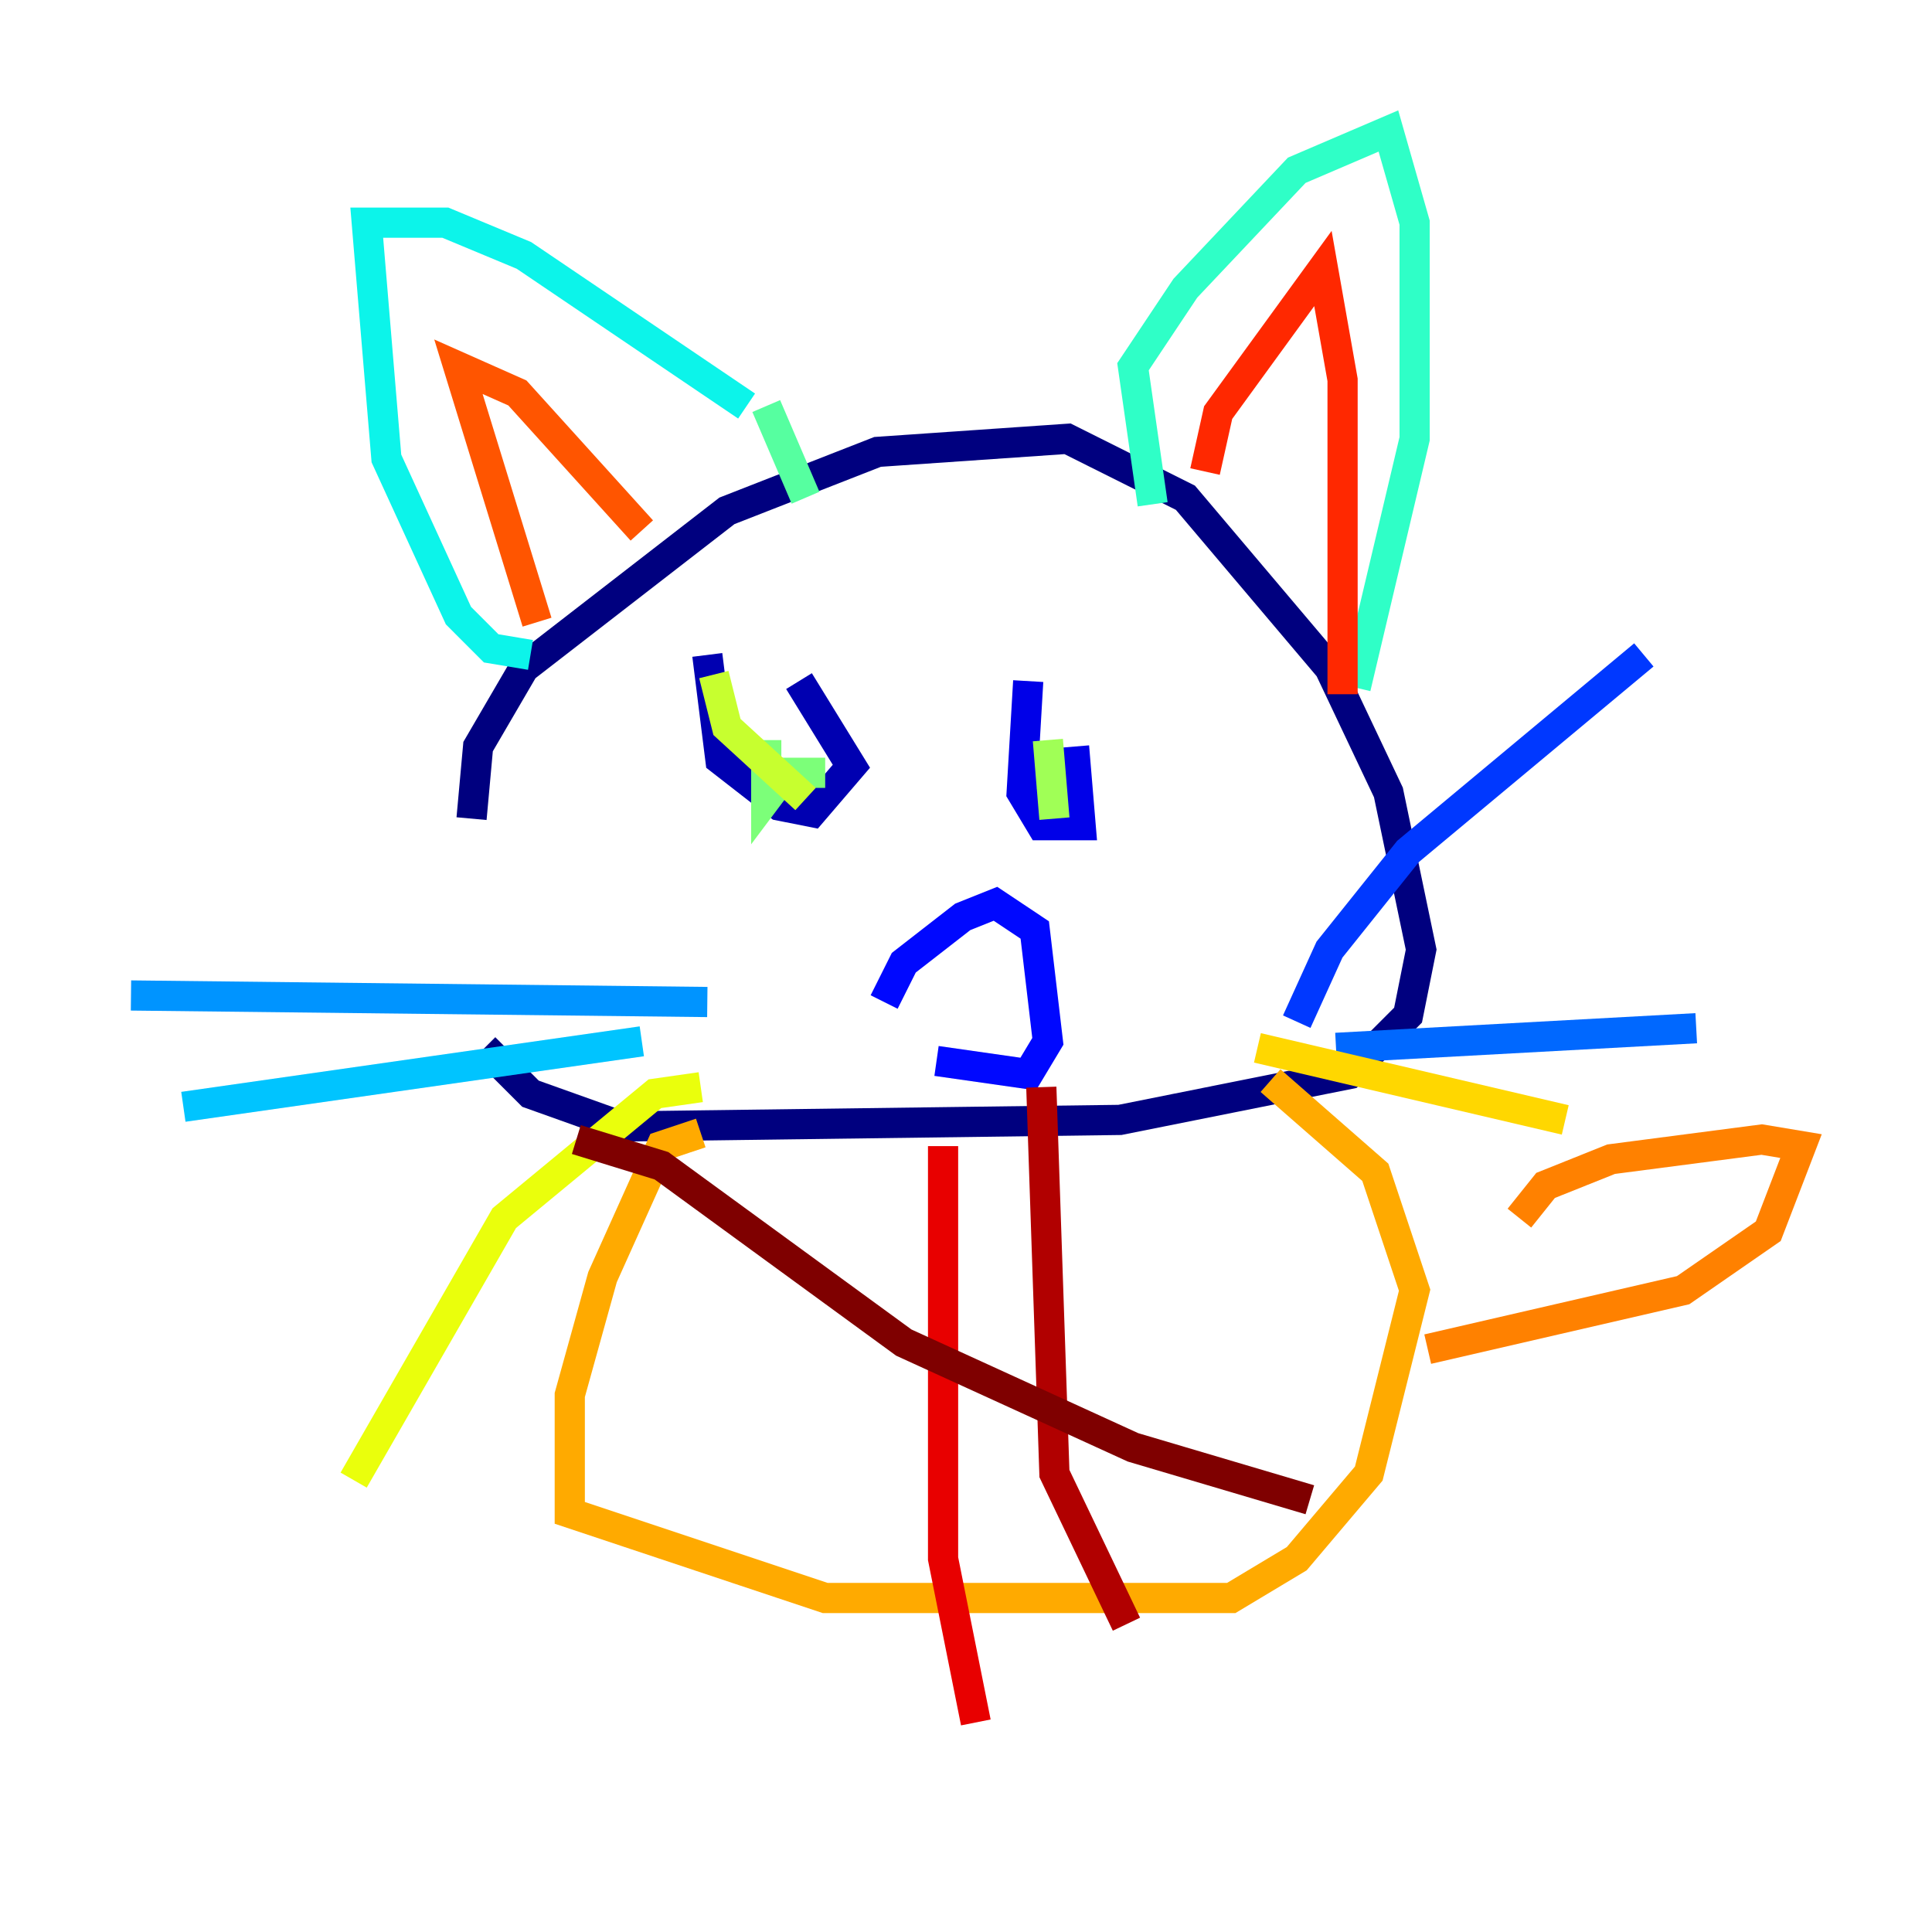 <?xml version="1.0" encoding="utf-8" ?>
<svg baseProfile="tiny" height="128" version="1.2" viewBox="0,0,128,128" width="128" xmlns="http://www.w3.org/2000/svg" xmlns:ev="http://www.w3.org/2001/xml-events" xmlns:xlink="http://www.w3.org/1999/xlink"><defs /><polyline fill="none" points="31.241,54.237 31.675,49.464 34.712,44.258 48.163,33.844 58.142,29.939 70.725,29.071 78.536,32.976 88.081,44.258 91.986,52.502 94.156,62.915 93.288,67.254 89.383,71.159 74.197,74.197 41.22,74.63 35.146,72.461 32.108,69.424" stroke="#00007f" stroke-width="2" /><polyline fill="none" points="46.861,43.39 47.729,50.332 51.634,53.37 53.803,53.803 56.407,50.766 52.936,45.125" stroke="#0000b1" stroke-width="2" /><polyline fill="none" points="68.122,45.125 67.688,52.502 68.99,54.671 71.593,54.671 71.159,49.464" stroke="#0000e8" stroke-width="2" /><polyline fill="none" points="58.576,66.386 59.878,63.783 63.783,60.746 65.953,59.878 68.556,61.614 69.424,68.99 68.122,71.159 62.047,70.291" stroke="#0008ff" stroke-width="2" /><polyline fill="none" points="85.912,67.688 88.081,62.915 93.288,56.407 108.909,43.39" stroke="#0038ff" stroke-width="2" /><polyline fill="none" points="88.515,69.424 112.38,68.122" stroke="#0068ff" stroke-width="2" /><polyline fill="none" points="46.861,66.386 8.678,65.953" stroke="#0094ff" stroke-width="2" /><polyline fill="none" points="42.522,68.99 12.149,73.329" stroke="#00c4ff" stroke-width="2" /><polyline fill="none" points="35.146,43.39 32.542,42.956 30.373,40.786 25.6,30.373 24.298,14.752 29.505,14.752 34.712,16.922 49.464,26.902" stroke="#0cf4ea" stroke-width="2" /><polyline fill="none" points="76.366,33.41 75.064,24.298 78.536,19.091 85.912,11.281 91.986,8.678 93.722,14.752 93.722,29.071 89.817,45.559" stroke="#2fffc7" stroke-width="2" /><polyline fill="none" points="50.766,26.902 53.37,32.976" stroke="#56ffa0" stroke-width="2" /><polyline fill="none" points="54.671,51.2 52.068,51.2 50.766,52.936 50.766,49.031 50.766,51.2" stroke="#7cff79" stroke-width="2" /><polyline fill="none" points="69.858,54.237 69.424,49.031" stroke="#a0ff56" stroke-width="2" /><polyline fill="none" points="47.295,44.691 48.163,48.163 53.37,52.936" stroke="#c7ff2f" stroke-width="2" /><polyline fill="none" points="46.427,72.027 43.39,72.461 33.41,80.705 23.43,98.061" stroke="#eaff0c" stroke-width="2" /><polyline fill="none" points="83.308,69.424 103.702,74.197" stroke="#ffd700" stroke-width="2" /><polyline fill="none" points="46.427,75.064 43.824,75.932 39.919,84.61 37.749,92.42 37.749,100.231 54.671,105.871 81.573,105.871 85.912,103.268 90.685,97.627 93.722,85.478 91.119,77.668 84.176,71.593" stroke="#ffaa00" stroke-width="2" /><polyline fill="none" points="100.664,80.705 102.4,78.536 106.739,76.8 116.719,75.498 119.322,75.932 117.153,81.573 111.512,85.478 94.59,89.383" stroke="#ff8100" stroke-width="2" /><polyline fill="none" points="35.58,41.22 30.373,24.298 34.278,26.034 42.522,35.146" stroke="#ff5500" stroke-width="2" /><polyline fill="none" points="79.837,31.241 80.705,27.336 87.647,17.79 88.949,25.166 88.949,45.993" stroke="#ff2800" stroke-width="2" /><polyline fill="none" points="62.481,75.932 62.481,103.268 64.651,114.115" stroke="#e80000" stroke-width="2" /><polyline fill="none" points="68.99,72.027 69.858,97.627 74.63,107.607" stroke="#b10000" stroke-width="2" /><polyline fill="none" points="38.183,75.498 43.824,77.234 59.878,88.949 75.064,95.891 86.78,99.363" stroke="#7f0000" stroke-width="2" /></svg>